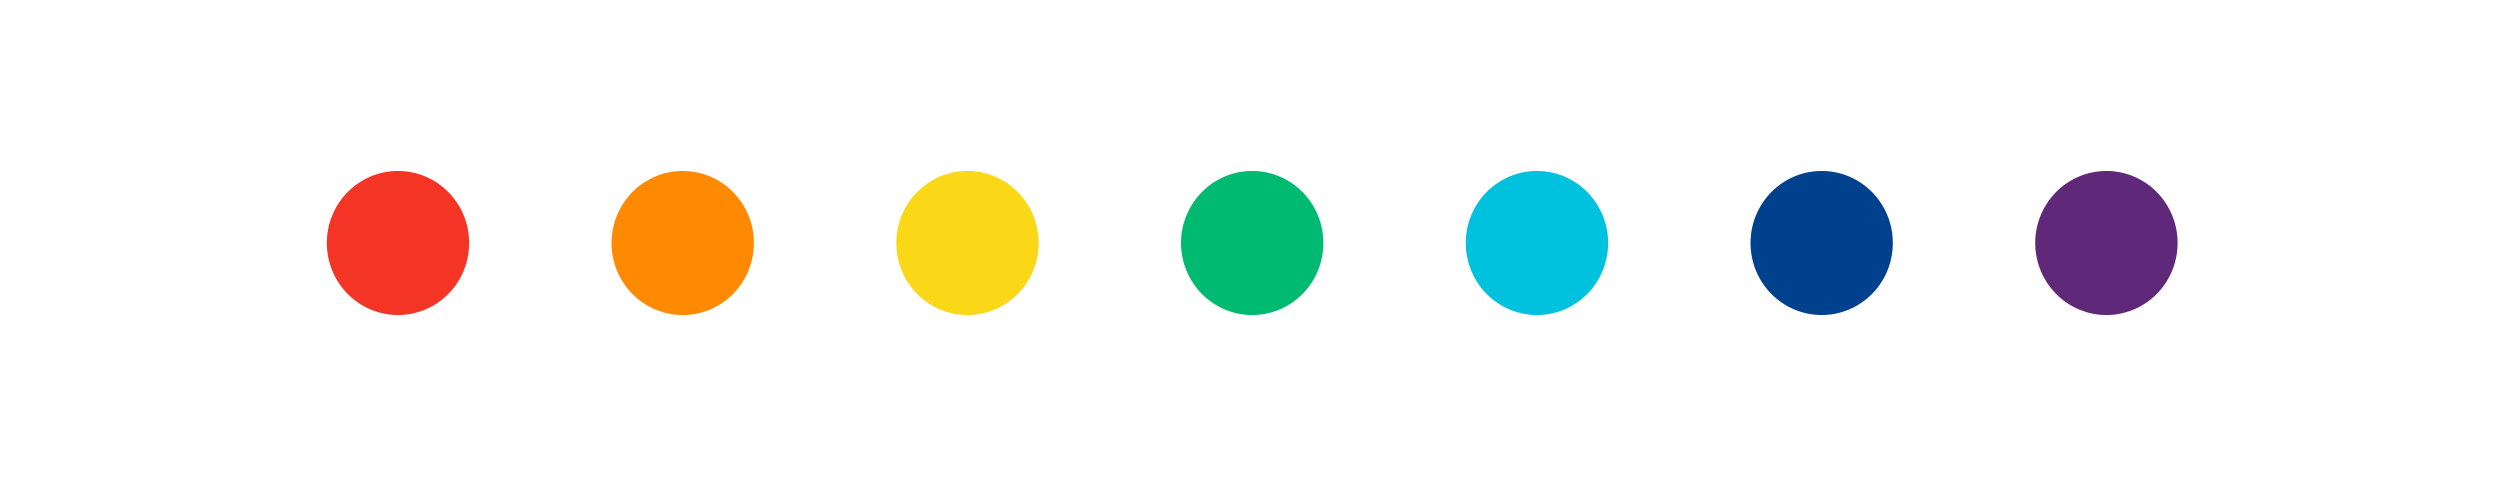 <svg xmlns="http://www.w3.org/2000/svg" xmlns:xlink="http://www.w3.org/1999/xlink" width="200" zoomAndPan="magnify" viewBox="0 0 150 30" height="40" preserveAspectRatio="xMidYMid meet" version="1.0"><defs><clipPath id="1de295f9e2"><path d="M 19.609 10.223 L 29 10.223 L 29 18.934 L 19.609 18.934 Z M 19.609 10.223 " clip-rule="nonzero"/></clipPath><clipPath id="6b9f9b802a"><path d="M 36 10.223 L 46 10.223 L 46 18.934 L 36 18.934 Z M 36 10.223 " clip-rule="nonzero"/></clipPath><clipPath id="9c763c6325"><path d="M 53 10.223 L 63 10.223 L 63 18.934 L 53 18.934 Z M 53 10.223 " clip-rule="nonzero"/></clipPath><clipPath id="2d3074e4b8"><path d="M 70 10.223 L 80 10.223 L 80 18.934 L 70 18.934 Z M 70 10.223 " clip-rule="nonzero"/></clipPath><clipPath id="735c09a514"><path d="M 87 10.223 L 97 10.223 L 97 18.934 L 87 18.934 Z M 87 10.223 " clip-rule="nonzero"/></clipPath><clipPath id="c3b07b7f16"><path d="M 105 10.223 L 114 10.223 L 114 18.934 L 105 18.934 Z M 105 10.223 " clip-rule="nonzero"/></clipPath><clipPath id="d8e2ccc879"><path d="M 122 10.223 L 130.656 10.223 L 130.656 18.934 L 122 18.934 Z M 122 10.223 " clip-rule="nonzero"/></clipPath></defs><g clip-path="url(#1de295f9e2)"><path fill="#f43525" d="M 28.148 14.578 C 28.148 14.863 28.121 15.145 28.066 15.422 C 28.012 15.699 27.934 15.973 27.824 16.234 C 27.719 16.496 27.586 16.746 27.43 16.98 C 27.273 17.219 27.098 17.434 26.898 17.637 C 26.699 17.836 26.484 18.016 26.254 18.172 C 26.02 18.332 25.773 18.465 25.512 18.574 C 25.254 18.68 24.988 18.762 24.711 18.82 C 24.438 18.875 24.16 18.902 23.879 18.902 C 23.598 18.902 23.32 18.875 23.047 18.82 C 22.77 18.762 22.504 18.68 22.246 18.574 C 21.984 18.465 21.738 18.332 21.508 18.172 C 21.273 18.016 21.059 17.836 20.859 17.637 C 20.66 17.434 20.484 17.219 20.328 16.98 C 20.172 16.746 20.039 16.496 19.934 16.234 C 19.824 15.973 19.746 15.699 19.691 15.422 C 19.637 15.145 19.609 14.863 19.609 14.578 C 19.609 14.297 19.637 14.016 19.691 13.734 C 19.746 13.457 19.824 13.188 19.934 12.926 C 20.039 12.664 20.172 12.414 20.328 12.18 C 20.484 11.941 20.66 11.723 20.859 11.523 C 21.059 11.32 21.273 11.145 21.508 10.984 C 21.738 10.828 21.984 10.695 22.246 10.586 C 22.504 10.477 22.77 10.395 23.047 10.34 C 23.32 10.285 23.598 10.258 23.879 10.258 C 24.16 10.258 24.438 10.285 24.711 10.34 C 24.988 10.395 25.254 10.477 25.512 10.586 C 25.773 10.695 26.02 10.828 26.254 10.984 C 26.484 11.145 26.699 11.32 26.898 11.523 C 27.098 11.723 27.273 11.941 27.43 12.18 C 27.586 12.414 27.719 12.664 27.824 12.926 C 27.934 13.188 28.012 13.457 28.066 13.734 C 28.121 14.016 28.148 14.297 28.148 14.578 Z M 28.148 14.578 " fill-opacity="1" fill-rule="nonzero"/></g><g clip-path="url(#6b9f9b802a)"><path fill="#ff8901" d="M 45.234 14.578 C 45.234 14.863 45.207 15.145 45.152 15.422 C 45.098 15.699 45.016 15.973 44.91 16.234 C 44.801 16.496 44.672 16.746 44.516 16.98 C 44.359 17.219 44.184 17.434 43.984 17.637 C 43.785 17.836 43.57 18.016 43.336 18.172 C 43.102 18.332 42.855 18.465 42.598 18.574 C 42.34 18.68 42.07 18.762 41.797 18.82 C 41.523 18.875 41.242 18.902 40.965 18.902 C 40.684 18.902 40.406 18.875 40.129 18.82 C 39.855 18.762 39.59 18.68 39.328 18.574 C 39.07 18.465 38.824 18.332 38.59 18.172 C 38.355 18.016 38.141 17.836 37.941 17.637 C 37.746 17.434 37.566 17.219 37.414 16.98 C 37.258 16.746 37.125 16.496 37.016 16.234 C 36.91 15.973 36.828 15.699 36.773 15.422 C 36.719 15.145 36.691 14.863 36.691 14.578 C 36.691 14.297 36.719 14.016 36.773 13.734 C 36.828 13.457 36.91 13.188 37.016 12.926 C 37.125 12.664 37.258 12.414 37.414 12.18 C 37.566 11.941 37.746 11.723 37.941 11.523 C 38.141 11.32 38.355 11.145 38.59 10.984 C 38.824 10.828 39.07 10.695 39.328 10.586 C 39.59 10.477 39.855 10.395 40.129 10.34 C 40.406 10.285 40.684 10.258 40.965 10.258 C 41.242 10.258 41.523 10.285 41.797 10.34 C 42.07 10.395 42.34 10.477 42.598 10.586 C 42.855 10.695 43.102 10.828 43.336 10.984 C 43.57 11.145 43.785 11.32 43.984 11.523 C 44.184 11.723 44.359 11.941 44.516 12.18 C 44.672 12.414 44.801 12.664 44.91 12.926 C 45.016 13.188 45.098 13.457 45.152 13.734 C 45.207 14.016 45.234 14.297 45.234 14.578 Z M 45.234 14.578 " fill-opacity="1" fill-rule="nonzero"/></g><g clip-path="url(#9c763c6325)"><path fill="#fad717" d="M 62.32 14.578 C 62.32 14.863 62.293 15.145 62.238 15.422 C 62.184 15.699 62.102 15.973 61.992 16.234 C 61.887 16.496 61.754 16.746 61.598 16.98 C 61.441 17.219 61.266 17.434 61.066 17.637 C 60.871 17.836 60.652 18.016 60.422 18.172 C 60.188 18.332 59.941 18.465 59.684 18.574 C 59.422 18.68 59.156 18.762 58.883 18.82 C 58.605 18.875 58.328 18.902 58.047 18.902 C 57.766 18.902 57.488 18.875 57.215 18.82 C 56.941 18.762 56.672 18.68 56.414 18.574 C 56.152 18.465 55.906 18.332 55.676 18.172 C 55.441 18.016 55.227 17.836 55.027 17.637 C 54.828 17.434 54.652 17.219 54.496 16.98 C 54.34 16.746 54.211 16.496 54.102 16.234 C 53.996 15.973 53.914 15.699 53.859 15.422 C 53.805 15.145 53.777 14.863 53.777 14.578 C 53.777 14.297 53.805 14.016 53.859 13.734 C 53.914 13.457 53.996 13.188 54.102 12.926 C 54.211 12.664 54.34 12.414 54.496 12.18 C 54.652 11.941 54.828 11.723 55.027 11.523 C 55.227 11.32 55.441 11.145 55.676 10.984 C 55.906 10.828 56.152 10.695 56.414 10.586 C 56.672 10.477 56.941 10.395 57.215 10.34 C 57.488 10.285 57.766 10.258 58.047 10.258 C 58.328 10.258 58.605 10.285 58.883 10.34 C 59.156 10.395 59.422 10.477 59.684 10.586 C 59.941 10.695 60.188 10.828 60.422 10.984 C 60.652 11.145 60.871 11.32 61.066 11.523 C 61.266 11.723 61.441 11.941 61.598 12.18 C 61.754 12.414 61.887 12.664 61.992 12.926 C 62.102 13.188 62.184 13.457 62.238 13.734 C 62.293 14.016 62.32 14.297 62.32 14.578 Z M 62.32 14.578 " fill-opacity="1" fill-rule="nonzero"/></g><g clip-path="url(#2d3074e4b8)"><path fill="#00ba71" d="M 79.402 14.578 C 79.402 14.863 79.375 15.145 79.32 15.422 C 79.266 15.699 79.184 15.973 79.078 16.234 C 78.973 16.496 78.84 16.746 78.684 16.98 C 78.527 17.219 78.352 17.434 78.152 17.637 C 77.953 17.836 77.738 18.016 77.504 18.172 C 77.273 18.332 77.027 18.465 76.766 18.574 C 76.508 18.68 76.242 18.762 75.965 18.82 C 75.691 18.875 75.414 18.902 75.133 18.902 C 74.852 18.902 74.574 18.875 74.301 18.82 C 74.023 18.762 73.758 18.68 73.496 18.574 C 73.238 18.465 72.992 18.332 72.758 18.172 C 72.527 18.016 72.309 17.836 72.113 17.637 C 71.914 17.434 71.738 17.219 71.582 16.98 C 71.426 16.746 71.293 16.496 71.188 16.234 C 71.078 15.973 70.996 15.699 70.941 15.422 C 70.887 15.145 70.859 14.863 70.859 14.578 C 70.859 14.297 70.887 14.016 70.941 13.734 C 70.996 13.457 71.078 13.188 71.188 12.926 C 71.293 12.664 71.426 12.414 71.582 12.18 C 71.738 11.941 71.914 11.723 72.113 11.523 C 72.309 11.32 72.527 11.145 72.758 10.984 C 72.992 10.828 73.238 10.695 73.496 10.586 C 73.758 10.477 74.023 10.395 74.301 10.34 C 74.574 10.285 74.852 10.258 75.133 10.258 C 75.414 10.258 75.691 10.285 75.965 10.34 C 76.242 10.395 76.508 10.477 76.766 10.586 C 77.027 10.695 77.273 10.828 77.504 10.984 C 77.738 11.145 77.953 11.32 78.152 11.523 C 78.352 11.723 78.527 11.941 78.684 12.18 C 78.84 12.414 78.973 12.664 79.078 12.926 C 79.184 13.188 79.266 13.457 79.32 13.734 C 79.375 14.016 79.402 14.297 79.402 14.578 Z M 79.402 14.578 " fill-opacity="1" fill-rule="nonzero"/></g><g clip-path="url(#735c09a514)"><path fill="#00c2de" d="M 96.488 14.578 C 96.488 14.863 96.461 15.145 96.406 15.422 C 96.352 15.699 96.27 15.973 96.164 16.234 C 96.055 16.496 95.922 16.746 95.77 16.98 C 95.613 17.219 95.434 17.434 95.238 17.637 C 95.039 17.836 94.824 18.016 94.59 18.172 C 94.355 18.332 94.109 18.465 93.852 18.574 C 93.594 18.68 93.324 18.762 93.051 18.82 C 92.773 18.875 92.496 18.902 92.215 18.902 C 91.938 18.902 91.66 18.875 91.383 18.82 C 91.109 18.762 90.84 18.68 90.582 18.574 C 90.324 18.465 90.078 18.332 89.844 18.172 C 89.609 18.016 89.395 17.836 89.195 17.637 C 88.996 17.434 88.82 17.219 88.664 16.98 C 88.508 16.746 88.379 16.496 88.27 16.234 C 88.164 15.973 88.082 15.699 88.027 15.422 C 87.973 15.145 87.945 14.863 87.945 14.578 C 87.945 14.297 87.973 14.016 88.027 13.734 C 88.082 13.457 88.164 13.188 88.27 12.926 C 88.379 12.664 88.508 12.414 88.664 12.18 C 88.82 11.941 88.996 11.723 89.195 11.523 C 89.395 11.32 89.609 11.145 89.844 10.984 C 90.078 10.828 90.324 10.695 90.582 10.586 C 90.84 10.477 91.109 10.395 91.383 10.34 C 91.66 10.285 91.938 10.258 92.215 10.258 C 92.496 10.258 92.773 10.285 93.051 10.34 C 93.324 10.395 93.594 10.477 93.852 10.586 C 94.109 10.695 94.355 10.828 94.59 10.984 C 94.824 11.145 95.039 11.32 95.238 11.523 C 95.434 11.723 95.613 11.941 95.77 12.18 C 95.922 12.414 96.055 12.664 96.164 12.926 C 96.27 13.188 96.352 13.457 96.406 13.734 C 96.461 14.016 96.488 14.297 96.488 14.578 Z M 96.488 14.578 " fill-opacity="1" fill-rule="nonzero"/></g><g clip-path="url(#c3b07b7f16)"><path fill="#00418d" d="M 113.57 14.578 C 113.57 14.863 113.543 15.145 113.488 15.422 C 113.434 15.699 113.355 15.973 113.246 16.234 C 113.141 16.496 113.008 16.746 112.852 16.98 C 112.695 17.219 112.52 17.434 112.32 17.637 C 112.121 17.836 111.906 18.016 111.672 18.172 C 111.441 18.332 111.195 18.465 110.934 18.574 C 110.676 18.68 110.41 18.762 110.133 18.82 C 109.859 18.875 109.582 18.902 109.301 18.902 C 109.02 18.902 108.742 18.875 108.469 18.82 C 108.191 18.762 107.926 18.68 107.668 18.574 C 107.406 18.465 107.16 18.332 106.93 18.172 C 106.695 18.016 106.48 17.836 106.281 17.637 C 106.082 17.434 105.906 17.219 105.75 16.98 C 105.594 16.746 105.461 16.496 105.355 16.234 C 105.246 15.973 105.168 15.699 105.113 15.422 C 105.059 15.145 105.031 14.863 105.031 14.578 C 105.031 14.297 105.059 14.016 105.113 13.734 C 105.168 13.457 105.246 13.188 105.355 12.926 C 105.461 12.664 105.594 12.414 105.75 12.18 C 105.906 11.941 106.082 11.723 106.281 11.523 C 106.48 11.32 106.695 11.145 106.93 10.984 C 107.16 10.828 107.406 10.695 107.668 10.586 C 107.926 10.477 108.191 10.395 108.469 10.34 C 108.742 10.285 109.02 10.258 109.301 10.258 C 109.582 10.258 109.859 10.285 110.133 10.34 C 110.41 10.395 110.676 10.477 110.934 10.586 C 111.195 10.695 111.441 10.828 111.672 10.984 C 111.906 11.145 112.121 11.32 112.32 11.523 C 112.52 11.723 112.695 11.941 112.852 12.18 C 113.008 12.414 113.141 12.664 113.246 12.926 C 113.355 13.188 113.434 13.457 113.488 13.734 C 113.543 14.016 113.57 14.297 113.57 14.578 Z M 113.57 14.578 " fill-opacity="1" fill-rule="nonzero"/></g><g clip-path="url(#d8e2ccc879)"><path fill="#5f2879" d="M 130.656 14.578 C 130.656 14.863 130.629 15.145 130.574 15.422 C 130.52 15.699 130.438 15.973 130.332 16.234 C 130.223 16.496 130.094 16.746 129.938 16.98 C 129.781 17.219 129.605 17.434 129.406 17.637 C 129.207 17.836 128.992 18.016 128.758 18.172 C 128.523 18.332 128.277 18.465 128.02 18.574 C 127.762 18.68 127.492 18.762 127.219 18.82 C 126.945 18.875 126.664 18.902 126.387 18.902 C 126.105 18.902 125.828 18.875 125.551 18.82 C 125.277 18.762 125.012 18.68 124.75 18.574 C 124.492 18.465 124.246 18.332 124.012 18.172 C 123.777 18.016 123.562 17.836 123.363 17.637 C 123.168 17.434 122.988 17.219 122.832 16.98 C 122.68 16.746 122.547 16.496 122.438 16.234 C 122.332 15.973 122.25 15.699 122.195 15.422 C 122.141 15.145 122.113 14.863 122.113 14.578 C 122.113 14.297 122.141 14.016 122.195 13.734 C 122.25 13.457 122.332 13.188 122.438 12.926 C 122.547 12.664 122.68 12.414 122.832 12.18 C 122.988 11.941 123.168 11.723 123.363 11.523 C 123.562 11.32 123.777 11.145 124.012 10.984 C 124.246 10.828 124.492 10.695 124.75 10.586 C 125.012 10.477 125.277 10.395 125.551 10.34 C 125.828 10.285 126.105 10.258 126.387 10.258 C 126.664 10.258 126.945 10.285 127.219 10.34 C 127.492 10.395 127.762 10.477 128.02 10.586 C 128.277 10.695 128.523 10.828 128.758 10.984 C 128.992 11.145 129.207 11.32 129.406 11.523 C 129.605 11.723 129.781 11.941 129.938 12.18 C 130.094 12.414 130.223 12.664 130.332 12.926 C 130.438 13.188 130.52 13.457 130.574 13.734 C 130.629 14.016 130.656 14.297 130.656 14.578 Z M 130.656 14.578 " fill-opacity="1" fill-rule="nonzero"/></g></svg>